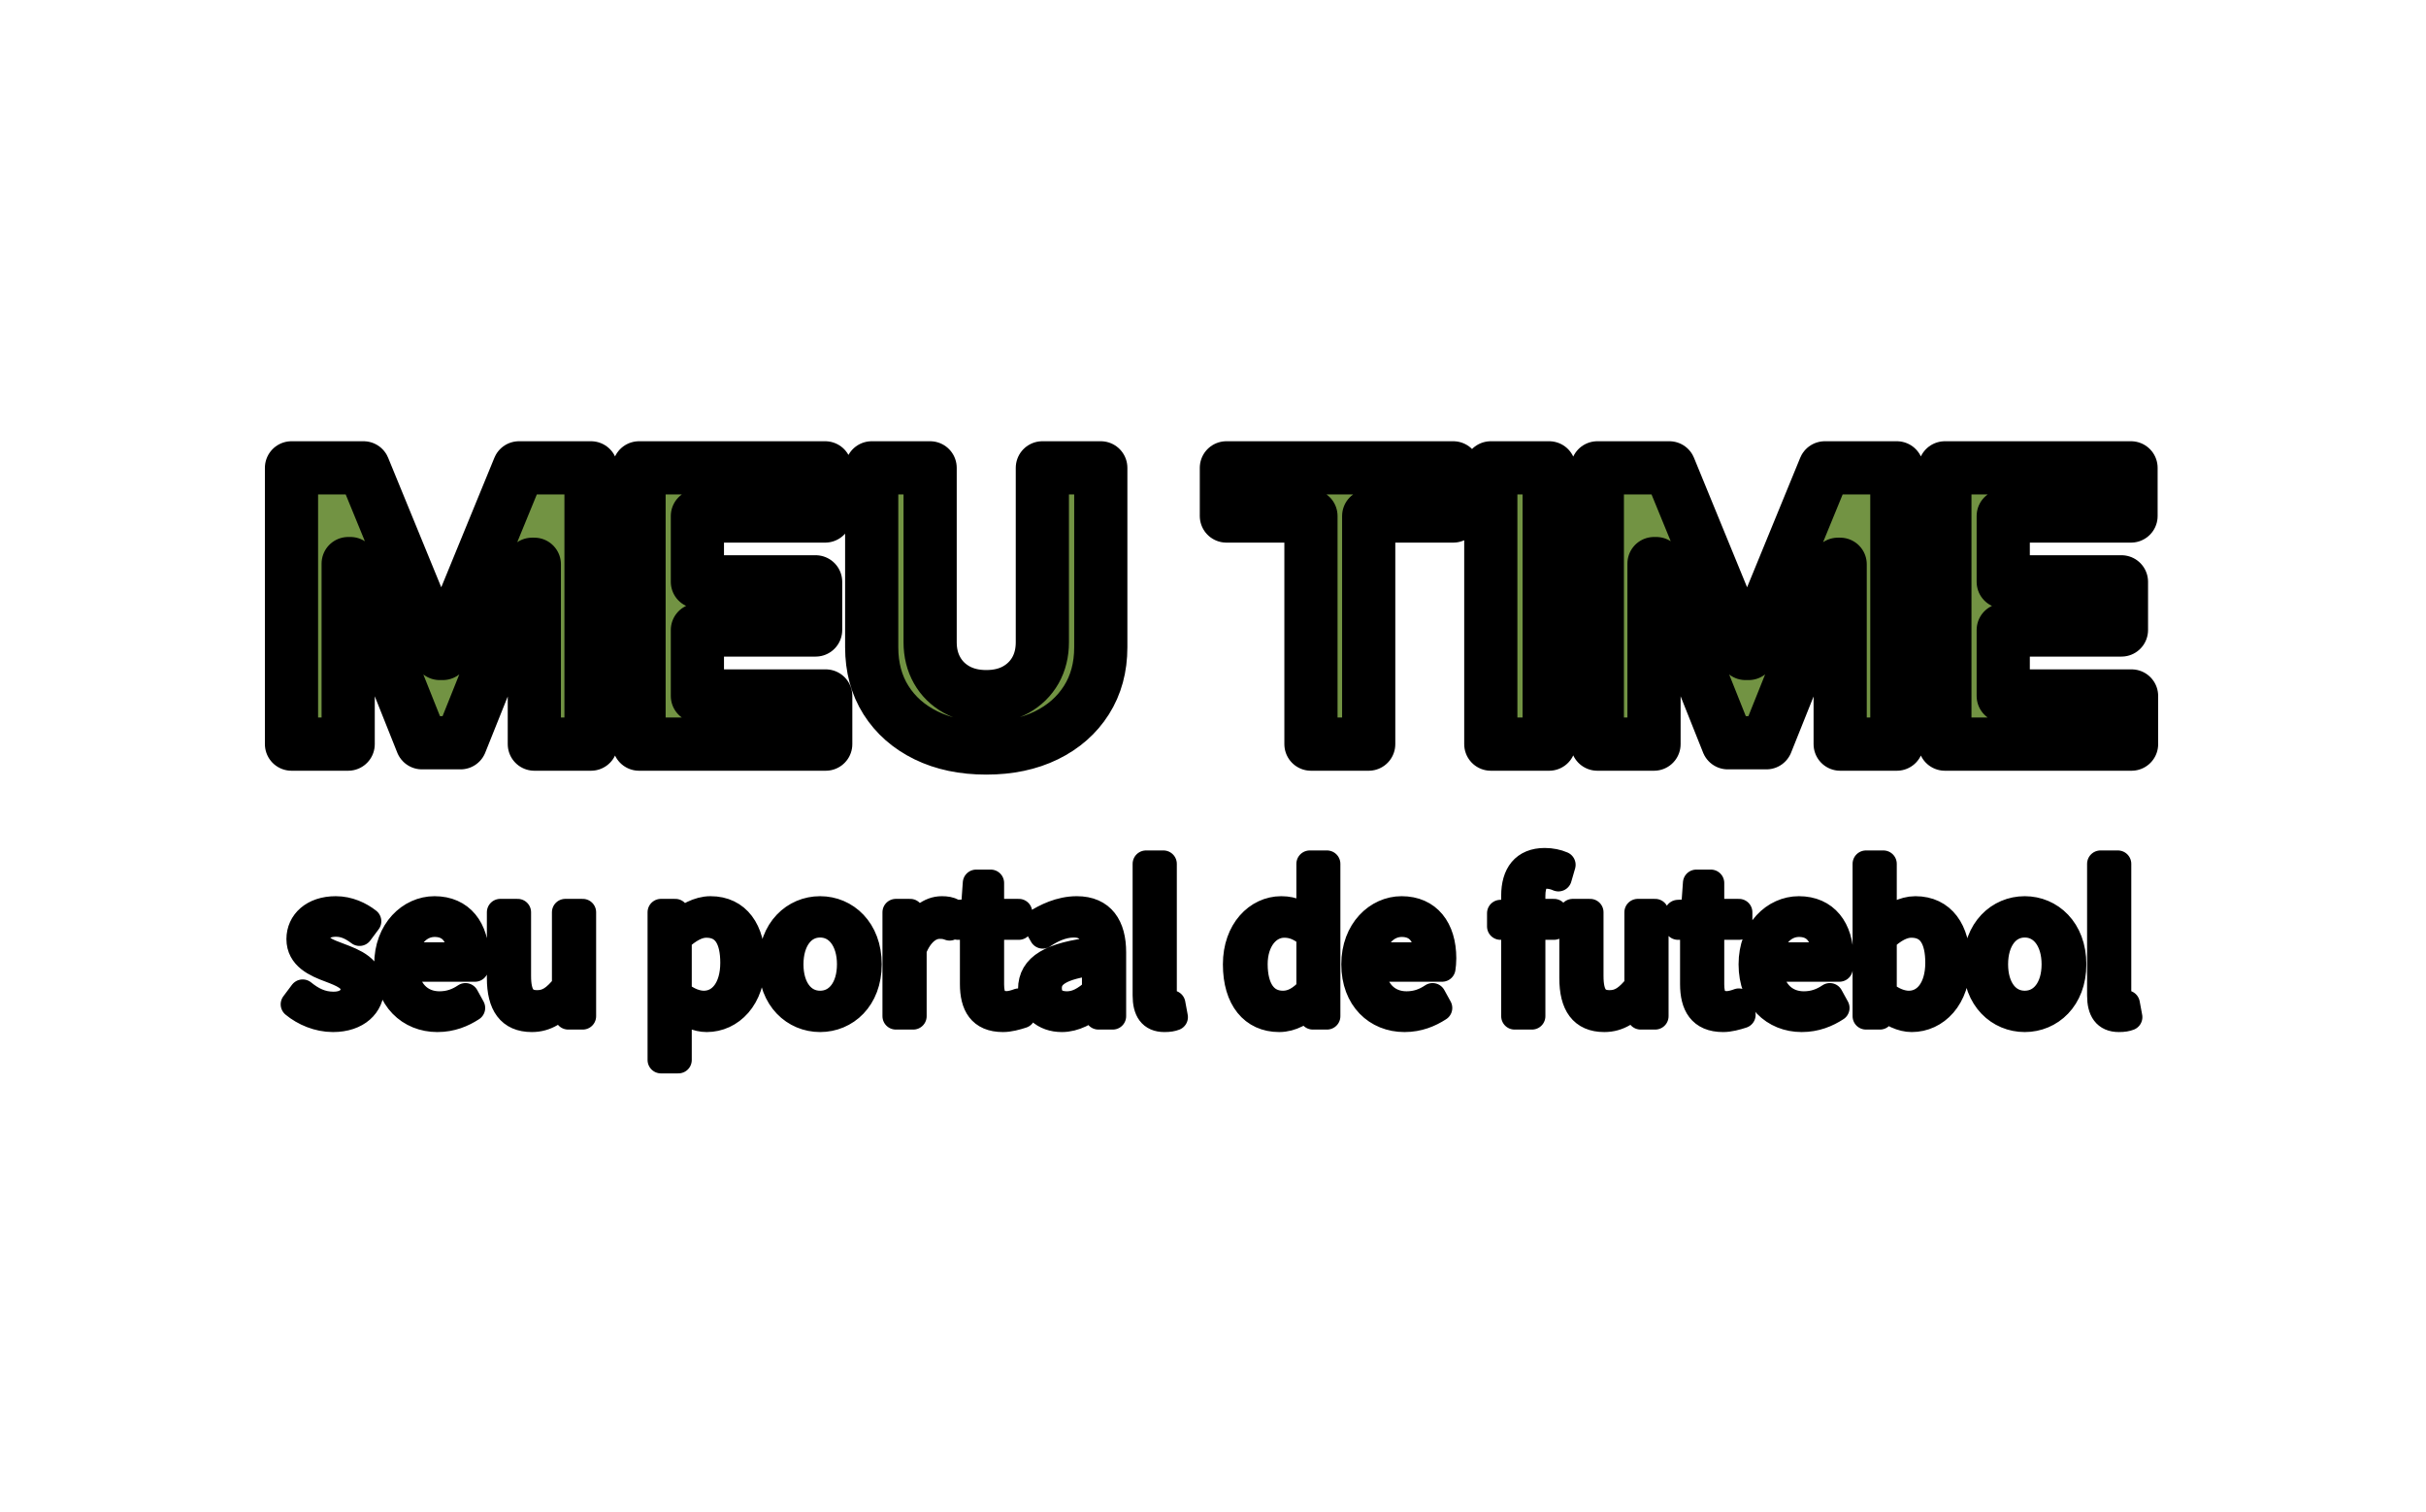 <svg xmlns="http://www.w3.org/2000/svg" version="1.1" xmlns:xlink="http://www.w3.org/1999/xlink" xmlns:svgjs="http://svgjs.dev/svgjs" width="1000" height="623" viewBox="0 0 1000 623"><g transform="matrix(1,0,0,1,-0.606,0.252)"><svg viewBox="0 0 396 247" data-background-color="#ffffff" preserveAspectRatio="xMidYMid meet" height="623" width="1000" xmlns="http://www.w3.org/2000/svg" xmlns:xlink="http://www.w3.org/1999/xlink"><g id="tight-bounds" transform="matrix(1,0,0,1,0.24,-0.1)"><svg viewBox="0 0 395.52 247.2" height="247.2" width="395.52"><g><svg></svg></g><g><svg viewBox="0 0 395.52 247.2" height="247.2" width="395.52"><g transform="matrix(1,0,0,1,39.552,71.483)"><svg viewBox="0 0 316.416 104.234" height="104.234" width="316.416"><g><svg viewBox="0 0 316.416 104.234" height="104.234" width="316.416"><g><svg viewBox="0 0 316.416 104.234" height="104.234" width="316.416"><g><svg viewBox="0 0 316.416 104.234" height="104.234" width="316.416"><g id="textblocktransform"><svg viewBox="0 0 316.416 104.234" height="104.234" width="316.416" id="textblock"><g><svg viewBox="0 0 316.416 55.717" height="55.717" width="316.416"><g transform="matrix(1,0,0,1,0,0)"><svg width="316.416" viewBox="-0.84 -40.36 250.17 44.87" height="55.717" data-palette-color="#729343"><path d="M3.16 0L3.16-36.36 12.64-36.36 22.66-11.93 23.08-11.93 33.1-36.36 42.58-36.36 42.58 0 35.12 0 35.12-23.67 34.82-23.67 25.41-0.18 20.33-0.18 10.92-23.76 10.62-23.76 10.62 0 3.16 0ZM73.47 0L48.9 0 48.9-36.36 73.4-36.36 73.4-30.02 56.58-30.02 56.58-21.36 72.14-21.36 72.14-15.02 56.58-15.02 56.58-6.34 73.47-6.34 73.47 0ZM101.98-13.41L101.98-36.36 109.67-36.36 109.67-12.75Q109.67-8.77 107.78-5.79 105.89-2.81 102.5-1.15 99.11 0.51 94.6 0.51L94.6 0.51Q90.07 0.51 86.68-1.15 83.29-2.81 81.4-5.79 79.52-8.77 79.52-12.75L79.52-12.75 79.52-36.36 87.21-36.36 87.21-13.41Q87.21-11.33 88.13-9.71 89.04-8.1 90.71-7.17 92.38-6.25 94.6-6.25L94.6-6.25Q96.83-6.25 98.49-7.17 100.15-8.1 101.07-9.71 101.98-11.33 101.98-13.41L101.98-13.41ZM137.33-30.02L126.2-30.02 126.2-36.36 156.06-36.36 156.06-30.02 144.93-30.02 144.93 0 137.33 0 137.33-30.02ZM161-36.36L168.68-36.36 168.68 0 161 0 161-36.36ZM175.02 0L175.02-36.36 184.5-36.36 194.52-11.93 194.94-11.93 204.96-36.36 214.44-36.36 214.44 0 206.98 0 206.98-23.67 206.68-23.67 197.27-0.18 192.19-0.18 182.78-23.76 182.48-23.76 182.48 0 175.02 0ZM245.33 0L220.76 0 220.76-36.36 245.26-36.36 245.26-30.02 228.44-30.02 228.44-21.36 244-21.36 244-15.02 228.44-15.02 228.44-6.34 245.33-6.34 245.33 0Z" opacity="1" transform="matrix(1,0,0,1,0,0)" fill="#729343" class="undefined-text-0" data-fill-palette-color="primary" id="text-0"></path></svg></g></svg></g><g transform="matrix(1,0,0,1,3.5,66.772)"><svg viewBox="0 0 309.416 37.462" height="37.462" width="309.416"><g transform="matrix(1,0,0,1,0,0)"><svg width="309.416" viewBox="-2.45 -44.45 487.48 59.9" height="37.462" data-palette-color="#729343"><path d="M11.7 0.65C18.1 0.65 21.6-3 21.6-7.4 21.6-12.55 17.25-14.15 13.3-15.65 10.25-16.8 7.45-17.75 7.45-20.35 7.45-22.45 9.05-24.25 12.5-24.25 14.9-24.25 16.8-23.25 18.65-21.85L20.85-24.8C18.75-26.45 15.8-27.85 12.45-27.85 6.55-27.85 3.05-24.45 3.05-20.15 3.05-15.55 7.2-13.7 11-12.3 14-11.15 17.2-9.95 17.2-7.15 17.2-4.8 15.45-2.9 11.85-2.9 8.6-2.9 6.15-4.2 3.8-6.1L1.55-3.1C4.15-0.95 7.85 0.65 11.7 0.65ZM38.99 0.65C42.69 0.65 45.59-0.6 47.99-2.15L46.34-5.15C44.34-3.8 42.19-3 39.54-3 34.39-3 30.84-6.7 30.54-12.5L48.84-12.5C48.94-13.15 49.04-14.1 49.04-15.1 49.04-22.85 45.14-27.85 38.24-27.85 31.94-27.85 25.99-22.35 25.99-13.55 25.99-4.6 31.79 0.65 38.99 0.65ZM30.49-15.8C31.04-21.1 34.44-24.2 38.29-24.2 42.54-24.2 45.04-21.25 45.04-15.8ZM63.68 0.65C67.43 0.65 70.13-1.3 72.68-4.25L72.83-4.25 73.18 0 76.98 0 76.98-27.15 72.43-27.15 72.43-7.9C69.83-4.65 67.88-3.3 65.08-3.3 61.48-3.3 59.98-5.45 59.98-10.5L59.98-27.15 55.43-27.15 55.43-9.95C55.43-3.05 57.98 0.65 63.68 0.65ZM97.42 11.45L101.97 11.45 101.97 2.25 101.87-2.5C104.32-0.5 106.92 0.65 109.37 0.65 115.62 0.65 121.17-4.7 121.17-14 121.17-22.35 117.37-27.85 110.37-27.85 107.22-27.85 104.17-26.05 101.72-24.05L101.57-24.05 101.17-27.15 97.42-27.15ZM108.62-3.15C106.82-3.15 104.42-3.9 101.97-6L101.97-20.25C104.62-22.7 106.97-24 109.27-24 114.42-24 116.42-19.95 116.42-13.95 116.42-7.2 113.12-3.15 108.62-3.15ZM139.01 0.65C145.66 0.65 151.61-4.55 151.61-13.55 151.61-22.6 145.66-27.85 139.01-27.85 132.36-27.85 126.41-22.6 126.41-13.55 126.41-4.55 132.36 0.65 139.01 0.65ZM139.01-3.15C134.31-3.15 131.16-7.3 131.16-13.55 131.16-19.8 134.31-24.05 139.01-24.05 143.71-24.05 146.91-19.8 146.91-13.55 146.91-7.3 143.71-3.15 139.01-3.15ZM158.8 0L163.35 0 163.35-17.45C165.15-22.1 167.95-23.7 170.2-23.7 171.3-23.7 171.95-23.6 172.85-23.25L173.7-27.25C172.85-27.7 172-27.85 170.8-27.85 167.75-27.85 165-25.65 163.1-22.2L162.95-22.2 162.55-27.15 158.8-27.15ZM186.79 0.65C188.44 0.65 190.24 0.15 191.79-0.35L190.89-3.75C189.99-3.4 188.74-3.05 187.79-3.05 184.64-3.05 183.59-4.95 183.59-8.3L183.59-23.45 190.94-23.45 190.94-27.15 183.59-27.15 183.59-34.8 179.79-34.8 179.24-27.15 174.99-26.9 174.99-23.45 179.04-23.45 179.04-8.4C179.04-3 180.99 0.65 186.79 0.65ZM202.18 0.65C205.53 0.65 208.58-1.1 211.18-3.25L211.33-3.25 211.73 0 215.48 0 215.48-16.7C215.48-23.4 212.68-27.85 206.08-27.85 201.73-27.85 197.88-25.9 195.38-24.3L197.18-21.15C199.33-22.6 202.18-24.05 205.33-24.05 209.78-24.05 210.93-20.7 210.93-17.2 199.38-15.9 194.23-12.95 194.23-7.05 194.23-2.15 197.63 0.65 202.18 0.65ZM203.48-3C200.78-3 198.68-4.25 198.68-7.35 198.68-10.85 201.78-13.1 210.93-14.2L210.93-6.6C208.28-4.25 206.13-3 203.48-3ZM228.97 0.65C230.22 0.65 230.97 0.5 231.62 0.25L230.97-3.25C230.47-3.15 230.27-3.15 230.02-3.15 229.32-3.15 228.72-3.7 228.72-5.1L228.72-39.8 224.17-39.8 224.17-5.4C224.17-1.55 225.57 0.65 228.97 0.65ZM258.96 0.65C262.21 0.65 265.06-1.1 267.21-3.2L267.36-3.2 267.76 0 271.46 0 271.46-39.8 266.96-39.8 266.96-29.35 267.16-24.65C264.76-26.65 262.71-27.85 259.51-27.85 253.31-27.85 247.76-22.35 247.76-13.55 247.76-4.5 252.16 0.65 258.96 0.65ZM259.96-3.15C255.16-3.15 252.46-7.05 252.46-13.6 252.46-19.8 255.91-24 260.31-24 262.56-24 264.61-23.2 266.96-21.15L266.96-6.9C264.66-4.4 262.46-3.15 259.96-3.15ZM291.7 0.65C295.4 0.65 298.3-0.6 300.7-2.15L299.05-5.15C297.05-3.8 294.9-3 292.25-3 287.1-3 283.55-6.7 283.25-12.5L301.55-12.5C301.65-13.15 301.75-14.1 301.75-15.1 301.75-22.85 297.85-27.85 290.95-27.85 284.65-27.85 278.7-22.35 278.7-13.55 278.7-4.6 284.5 0.65 291.7 0.65ZM283.2-15.8C283.75-21.1 287.15-24.2 291-24.2 295.25-24.2 297.75-21.25 297.75-15.8ZM320.48 0L325.03 0 325.03-23.45 330.78-23.45 330.78-27.15 325.03-27.15 325.03-31.45C325.03-34.95 326.28-36.8 328.88-36.8 329.83-36.8 330.93-36.55 331.93-36.1L332.93-39.55C331.68-40.1 330.03-40.45 328.38-40.45 322.98-40.45 320.48-37 320.48-31.5L320.48-27.15 316.78-26.9 316.78-23.45 320.48-23.45ZM343.92 0.65C347.67 0.65 350.37-1.3 352.92-4.25L353.07-4.25 353.42 0 357.22 0 357.22-27.15 352.67-27.15 352.67-7.9C350.07-4.65 348.12-3.3 345.32-3.3 341.72-3.3 340.22-5.45 340.22-10.5L340.22-27.15 335.67-27.15 335.67-9.95C335.67-3.05 338.22 0.65 343.92 0.65ZM374.97 0.65C376.62 0.65 378.42 0.15 379.97-0.35L379.07-3.75C378.17-3.4 376.92-3.05 375.97-3.05 372.82-3.05 371.77-4.95 371.77-8.3L371.77-23.45 379.12-23.45 379.12-27.15 371.77-27.15 371.77-34.8 367.97-34.8 367.42-27.15 363.17-26.9 363.17-23.45 367.22-23.45 367.22-8.4C367.22-3 369.17 0.65 374.97 0.65ZM395.51 0.65C399.21 0.65 402.11-0.6 404.51-2.15L402.86-5.15C400.86-3.8 398.71-3 396.06-3 390.91-3 387.36-6.7 387.06-12.5L405.36-12.5C405.46-13.15 405.56-14.1 405.56-15.1 405.56-22.85 401.66-27.85 394.76-27.85 388.46-27.85 382.51-22.35 382.51-13.55 382.51-4.6 388.31 0.65 395.51 0.65ZM387.01-15.8C387.56-21.1 390.96-24.2 394.81-24.2 399.06-24.2 401.56-21.25 401.56-15.8ZM424.25 0.65C430.5 0.65 436.05-4.7 436.05-14.05 436.05-22.35 432.25-27.85 425.2-27.85 422.2-27.85 419.15-26.15 416.7-24L416.85-28.9 416.85-39.8 412.3-39.8 412.3 0 415.95 0 416.35-2.8 416.55-2.8C418.9-0.65 421.75 0.65 424.25 0.65ZM423.5-3.15C421.7-3.15 419.25-3.9 416.85-6L416.85-20.25C419.45-22.7 421.85-24 424.15-24 429.3-24 431.3-19.95 431.3-13.95 431.3-7.2 428-3.15 423.5-3.15ZM453.79 0.65C460.44 0.65 466.39-4.55 466.39-13.55 466.39-22.6 460.44-27.85 453.79-27.85 447.14-27.85 441.19-22.6 441.19-13.55 441.19-4.55 447.14 0.65 453.79 0.65ZM453.79-3.15C449.09-3.15 445.94-7.3 445.94-13.55 445.94-19.8 449.09-24.05 453.79-24.05 458.49-24.05 461.69-19.8 461.69-13.55 461.69-7.3 458.49-3.15 453.79-3.15ZM478.38 0.65C479.63 0.65 480.38 0.5 481.03 0.25L480.38-3.25C479.88-3.15 479.68-3.15 479.43-3.15 478.73-3.15 478.13-3.7 478.13-5.1L478.13-39.8 473.58-39.8 473.58-5.4C473.58-1.55 474.98 0.65 478.38 0.65Z" opacity="1" transform="matrix(1,0,0,1,0,0)" fill="#729343" class="undefined-text-1" data-fill-palette-color="secondary" id="text-1"></path></svg></g></svg></g></svg></g></svg></g><g></g></svg></g></svg></g></svg></g><g mask="url(&quot;#9966ff9a-7e6d-47d1-8fdc-110321f5c9a2&quot;)"><g transform="matrix(1.305, 0, 0, 1.305, 107.296, 1)"><svg xmlns="http://www.w3.org/2000/svg" xmlns:xlink="http://www.w3.org/1999/xlink" version="1.1" x="0" y="0" viewBox="26.778 6.058 138.637 187.885" enable-background="new 0 0 200 200" xml:space="preserve" height="187.885" width="138.637" class="icon-none" data-fill-palette-color="accent" id="none"><path d="M124.874 39.053c9.107 0 16.479-7.399 16.479-16.506s-7.371-16.489-16.479-16.489-16.509 7.38-16.509 16.486C108.365 31.653 115.765 39.053 124.874 39.053z" fill="#729343" data-fill-palette-color="accent"></path><path d="M162.663 73.26l-7.748-6.995-20.871-20.864c-1.949-1.874-4.578-3.056-7.529-3.056l-31.347-0.063-57.806-0.941c-2.279-0.317-4.66 0.311-6.543 1.927-3.476 2.985-3.881 8.212-0.884 11.703 1.682 1.959 4.069 2.959 6.477 2.882l39.198 0.169 21.061 0.026L65.403 95.192l-0.097-0.035L48.345 115.09c-0.589 0.654-1.118 1.383-1.542 2.207-2.756 5.196-1.865 11.736 3.362 14.465 4.553 2.414 11.148 1.014 14.296-2.826l21.357-25.416 1.312-1.643 2.375 1.688-0.83 0.947-58.89 71.346c-0.632 0.619-1.161 1.356-1.618 2.163-2.905 5.127-1.108 11.632 4.023 14.539 4.469 2.532 10.019 1.479 13.288-2.267l67.56-79.342 0.05 0.014 27.942-34.485 4.634 3.757-19.057 23.849c-1.182 1.547-1.841 3.505-1.739 5.6 0.229 4.74 4.259 8.373 8.977 8.145 2.071-0.1 3.908-0.896 5.326-2.184l22.784-28.368C169.303 79.172 162.663 73.26 162.663 73.26z" fill="#729343" data-fill-palette-color="accent"></path></svg></g></g><mask id="9966ff9a-7e6d-47d1-8fdc-110321f5c9a2"><rect width="640" height="400" fill="white"></rect><g transform="matrix(1,0,0,1,39.552,71.483)"><svg viewBox="0 0 316.416 104.234" height="104.234" width="316.416"><g><svg viewBox="0 0 316.416 104.234" height="104.234" width="316.416"><g><svg viewBox="0 0 316.416 104.234" height="104.234" width="316.416"><g><svg viewBox="0 0 316.416 104.234" height="104.234" width="316.416"><g id="SvgjsG1147"><svg viewBox="0 0 316.416 104.234" height="104.234" width="316.416" id="SvgjsSvg1146"><g><svg viewBox="0 0 316.416 55.717" height="55.717" width="316.416"><g transform="matrix(1,0,0,1,0,0)"><svg width="316.416" viewBox="-0.84 -40.36 250.17 44.87" height="55.717" data-palette-color="#729343"><path d="M3.16 0L3.16-36.36 12.64-36.36 22.66-11.93 23.08-11.93 33.1-36.36 42.58-36.36 42.58 0 35.12 0 35.12-23.67 34.82-23.67 25.41-0.18 20.33-0.18 10.92-23.76 10.62-23.76 10.62 0 3.16 0ZM73.47 0L48.9 0 48.9-36.36 73.4-36.36 73.4-30.02 56.58-30.02 56.58-21.36 72.14-21.36 72.14-15.02 56.58-15.02 56.58-6.34 73.47-6.34 73.47 0ZM101.98-13.41L101.98-36.36 109.67-36.36 109.67-12.75Q109.67-8.77 107.78-5.79 105.89-2.81 102.5-1.15 99.11 0.51 94.6 0.51L94.6 0.51Q90.07 0.51 86.68-1.15 83.29-2.81 81.4-5.79 79.52-8.77 79.52-12.75L79.52-12.75 79.52-36.36 87.21-36.36 87.21-13.41Q87.21-11.33 88.13-9.71 89.04-8.1 90.71-7.17 92.38-6.25 94.6-6.25L94.6-6.25Q96.83-6.25 98.49-7.17 100.15-8.1 101.07-9.71 101.98-11.33 101.98-13.41L101.98-13.41ZM137.33-30.02L126.2-30.02 126.2-36.36 156.06-36.36 156.06-30.02 144.93-30.02 144.93 0 137.33 0 137.33-30.02ZM161-36.36L168.68-36.36 168.68 0 161 0 161-36.36ZM175.02 0L175.02-36.36 184.5-36.36 194.52-11.93 194.94-11.93 204.96-36.36 214.44-36.36 214.44 0 206.98 0 206.98-23.67 206.68-23.67 197.27-0.18 192.19-0.18 182.78-23.76 182.48-23.76 182.48 0 175.02 0ZM245.33 0L220.76 0 220.76-36.36 245.26-36.36 245.26-30.02 228.44-30.02 228.44-21.36 244-21.36 244-15.02 228.44-15.02 228.44-6.34 245.33-6.34 245.33 0Z" opacity="1" transform="matrix(1,0,0,1,0,0)" fill="#729343" class="undefined-text-0" data-fill-palette-color="primary" id="SvgjsPath1145" stroke-width="7" stroke="black" stroke-linejoin="round"></path></svg></g></svg></g><g transform="matrix(1,0,0,1,3.5,66.772)"><svg viewBox="0 0 309.416 37.462" height="37.462" width="309.416"><g transform="matrix(1,0,0,1,0,0)"><svg width="309.416" viewBox="-2.45 -44.45 487.48 59.9" height="37.462" data-palette-color="#729343"><path d="M11.7 0.65C18.1 0.65 21.6-3 21.6-7.4 21.6-12.55 17.25-14.15 13.3-15.65 10.25-16.8 7.45-17.75 7.45-20.35 7.45-22.45 9.05-24.25 12.5-24.25 14.9-24.25 16.8-23.25 18.65-21.85L20.85-24.8C18.75-26.45 15.8-27.85 12.45-27.85 6.55-27.85 3.05-24.45 3.05-20.15 3.05-15.55 7.2-13.7 11-12.3 14-11.15 17.2-9.95 17.2-7.15 17.2-4.8 15.45-2.9 11.85-2.9 8.6-2.9 6.15-4.2 3.8-6.1L1.55-3.1C4.15-0.95 7.85 0.65 11.7 0.65ZM38.99 0.65C42.69 0.65 45.59-0.6 47.99-2.15L46.34-5.15C44.34-3.8 42.19-3 39.54-3 34.39-3 30.84-6.7 30.54-12.5L48.84-12.5C48.94-13.15 49.04-14.1 49.04-15.1 49.04-22.85 45.14-27.85 38.24-27.85 31.94-27.85 25.99-22.35 25.99-13.55 25.99-4.6 31.79 0.65 38.99 0.65ZM30.49-15.8C31.04-21.1 34.44-24.2 38.29-24.2 42.54-24.2 45.04-21.25 45.04-15.8ZM63.68 0.65C67.43 0.65 70.13-1.3 72.68-4.25L72.83-4.25 73.18 0 76.98 0 76.98-27.15 72.43-27.15 72.43-7.9C69.83-4.65 67.88-3.3 65.08-3.3 61.48-3.3 59.98-5.45 59.98-10.5L59.98-27.15 55.43-27.15 55.43-9.95C55.43-3.05 57.98 0.65 63.68 0.65ZM97.42 11.45L101.97 11.45 101.97 2.25 101.87-2.5C104.32-0.5 106.92 0.65 109.37 0.65 115.62 0.65 121.17-4.7 121.17-14 121.17-22.35 117.37-27.85 110.37-27.85 107.22-27.85 104.17-26.05 101.72-24.05L101.57-24.05 101.17-27.15 97.42-27.15ZM108.62-3.15C106.82-3.15 104.42-3.9 101.97-6L101.97-20.25C104.62-22.7 106.97-24 109.27-24 114.42-24 116.42-19.95 116.42-13.95 116.42-7.2 113.12-3.15 108.62-3.15ZM139.01 0.65C145.66 0.65 151.61-4.55 151.61-13.55 151.61-22.6 145.66-27.85 139.01-27.85 132.36-27.85 126.41-22.6 126.41-13.55 126.41-4.55 132.36 0.65 139.01 0.65ZM139.01-3.15C134.31-3.15 131.16-7.3 131.16-13.55 131.16-19.8 134.31-24.05 139.01-24.05 143.71-24.05 146.91-19.8 146.91-13.55 146.91-7.3 143.71-3.15 139.01-3.15ZM158.8 0L163.35 0 163.35-17.45C165.15-22.1 167.95-23.7 170.2-23.7 171.3-23.7 171.95-23.6 172.85-23.25L173.7-27.25C172.85-27.7 172-27.85 170.8-27.85 167.75-27.85 165-25.65 163.1-22.2L162.95-22.2 162.55-27.15 158.8-27.15ZM186.79 0.65C188.44 0.65 190.24 0.15 191.79-0.35L190.89-3.75C189.99-3.4 188.74-3.05 187.79-3.05 184.64-3.05 183.59-4.95 183.59-8.3L183.59-23.45 190.94-23.45 190.94-27.15 183.59-27.15 183.59-34.8 179.79-34.8 179.24-27.15 174.99-26.9 174.99-23.45 179.04-23.45 179.04-8.4C179.04-3 180.99 0.65 186.79 0.65ZM202.18 0.65C205.53 0.65 208.58-1.1 211.18-3.25L211.33-3.25 211.73 0 215.48 0 215.48-16.7C215.48-23.4 212.68-27.85 206.08-27.85 201.73-27.85 197.88-25.9 195.38-24.3L197.18-21.15C199.33-22.6 202.18-24.05 205.33-24.05 209.78-24.05 210.93-20.7 210.93-17.2 199.38-15.9 194.23-12.95 194.23-7.05 194.23-2.15 197.63 0.65 202.18 0.65ZM203.48-3C200.78-3 198.68-4.25 198.68-7.35 198.68-10.85 201.78-13.1 210.93-14.2L210.93-6.6C208.28-4.25 206.13-3 203.48-3ZM228.97 0.65C230.22 0.65 230.97 0.5 231.62 0.25L230.97-3.25C230.47-3.15 230.27-3.15 230.02-3.15 229.32-3.15 228.72-3.7 228.72-5.1L228.72-39.8 224.17-39.8 224.17-5.4C224.17-1.55 225.57 0.65 228.97 0.65ZM258.96 0.65C262.21 0.65 265.06-1.1 267.21-3.2L267.36-3.2 267.76 0 271.46 0 271.46-39.8 266.96-39.8 266.96-29.35 267.16-24.65C264.76-26.65 262.71-27.85 259.51-27.85 253.31-27.85 247.76-22.35 247.76-13.55 247.76-4.5 252.16 0.65 258.96 0.65ZM259.96-3.15C255.16-3.15 252.46-7.05 252.46-13.6 252.46-19.8 255.91-24 260.31-24 262.56-24 264.61-23.2 266.96-21.15L266.96-6.9C264.66-4.4 262.46-3.15 259.96-3.15ZM291.7 0.65C295.4 0.65 298.3-0.6 300.7-2.15L299.05-5.15C297.05-3.8 294.9-3 292.25-3 287.1-3 283.55-6.7 283.25-12.5L301.55-12.5C301.65-13.15 301.75-14.1 301.75-15.1 301.75-22.85 297.85-27.85 290.95-27.85 284.65-27.85 278.7-22.35 278.7-13.55 278.7-4.6 284.5 0.65 291.7 0.65ZM283.2-15.8C283.75-21.1 287.15-24.2 291-24.2 295.25-24.2 297.75-21.25 297.75-15.8ZM320.48 0L325.03 0 325.03-23.45 330.78-23.45 330.78-27.15 325.03-27.15 325.03-31.45C325.03-34.95 326.28-36.8 328.88-36.8 329.83-36.8 330.93-36.55 331.93-36.1L332.93-39.55C331.68-40.1 330.03-40.45 328.38-40.45 322.98-40.45 320.48-37 320.48-31.5L320.48-27.15 316.78-26.9 316.78-23.45 320.48-23.45ZM343.92 0.65C347.67 0.65 350.37-1.3 352.92-4.25L353.07-4.25 353.42 0 357.22 0 357.22-27.15 352.67-27.15 352.67-7.9C350.07-4.65 348.12-3.3 345.32-3.3 341.72-3.3 340.22-5.45 340.22-10.5L340.22-27.15 335.67-27.15 335.67-9.95C335.67-3.05 338.22 0.65 343.92 0.65ZM374.97 0.65C376.62 0.65 378.42 0.15 379.97-0.35L379.07-3.75C378.17-3.4 376.92-3.05 375.97-3.05 372.82-3.05 371.77-4.95 371.77-8.3L371.77-23.45 379.12-23.45 379.12-27.15 371.77-27.15 371.77-34.8 367.97-34.8 367.42-27.15 363.17-26.9 363.17-23.45 367.22-23.45 367.22-8.4C367.22-3 369.17 0.65 374.97 0.65ZM395.51 0.65C399.21 0.65 402.11-0.6 404.51-2.15L402.86-5.15C400.86-3.8 398.71-3 396.06-3 390.91-3 387.36-6.7 387.06-12.5L405.36-12.5C405.46-13.15 405.56-14.1 405.56-15.1 405.56-22.85 401.66-27.85 394.76-27.85 388.46-27.85 382.51-22.35 382.51-13.55 382.51-4.6 388.31 0.65 395.51 0.65ZM387.01-15.8C387.56-21.1 390.96-24.2 394.81-24.2 399.06-24.2 401.56-21.25 401.56-15.8ZM424.25 0.65C430.5 0.65 436.05-4.7 436.05-14.05 436.05-22.35 432.25-27.85 425.2-27.85 422.2-27.85 419.15-26.15 416.7-24L416.85-28.9 416.85-39.8 412.3-39.8 412.3 0 415.95 0 416.35-2.8 416.55-2.8C418.9-0.65 421.75 0.65 424.25 0.65ZM423.5-3.15C421.7-3.15 419.25-3.9 416.85-6L416.85-20.25C419.45-22.7 421.85-24 424.15-24 429.3-24 431.3-19.95 431.3-13.95 431.3-7.2 428-3.15 423.5-3.15ZM453.79 0.65C460.44 0.65 466.39-4.55 466.39-13.55 466.39-22.6 460.44-27.85 453.79-27.85 447.14-27.85 441.19-22.6 441.19-13.55 441.19-4.55 447.14 0.65 453.79 0.65ZM453.79-3.15C449.09-3.15 445.94-7.3 445.94-13.55 445.94-19.8 449.09-24.05 453.79-24.05 458.49-24.05 461.69-19.8 461.69-13.55 461.69-7.3 458.49-3.15 453.79-3.15ZM478.38 0.65C479.63 0.65 480.38 0.5 481.03 0.25L480.38-3.25C479.88-3.15 479.68-3.15 479.43-3.15 478.73-3.15 478.13-3.7 478.13-5.1L478.13-39.8 473.58-39.8 473.58-5.4C473.58-1.55 474.98 0.65 478.38 0.65Z" opacity="1" transform="matrix(1,0,0,1,0,0)" fill="#729343" class="undefined-text-1" data-fill-palette-color="secondary" id="SvgjsPath1144" stroke-width="7" stroke="black" stroke-linejoin="round"></path></svg></g></svg></g></svg></g></svg></g><g></g></svg></g></svg></g></svg></g></mask></svg></g><defs></defs></svg><rect width="395.52" height="247.2" fill="none" stroke="none" visibility="hidden"></rect></g></svg></g></svg>